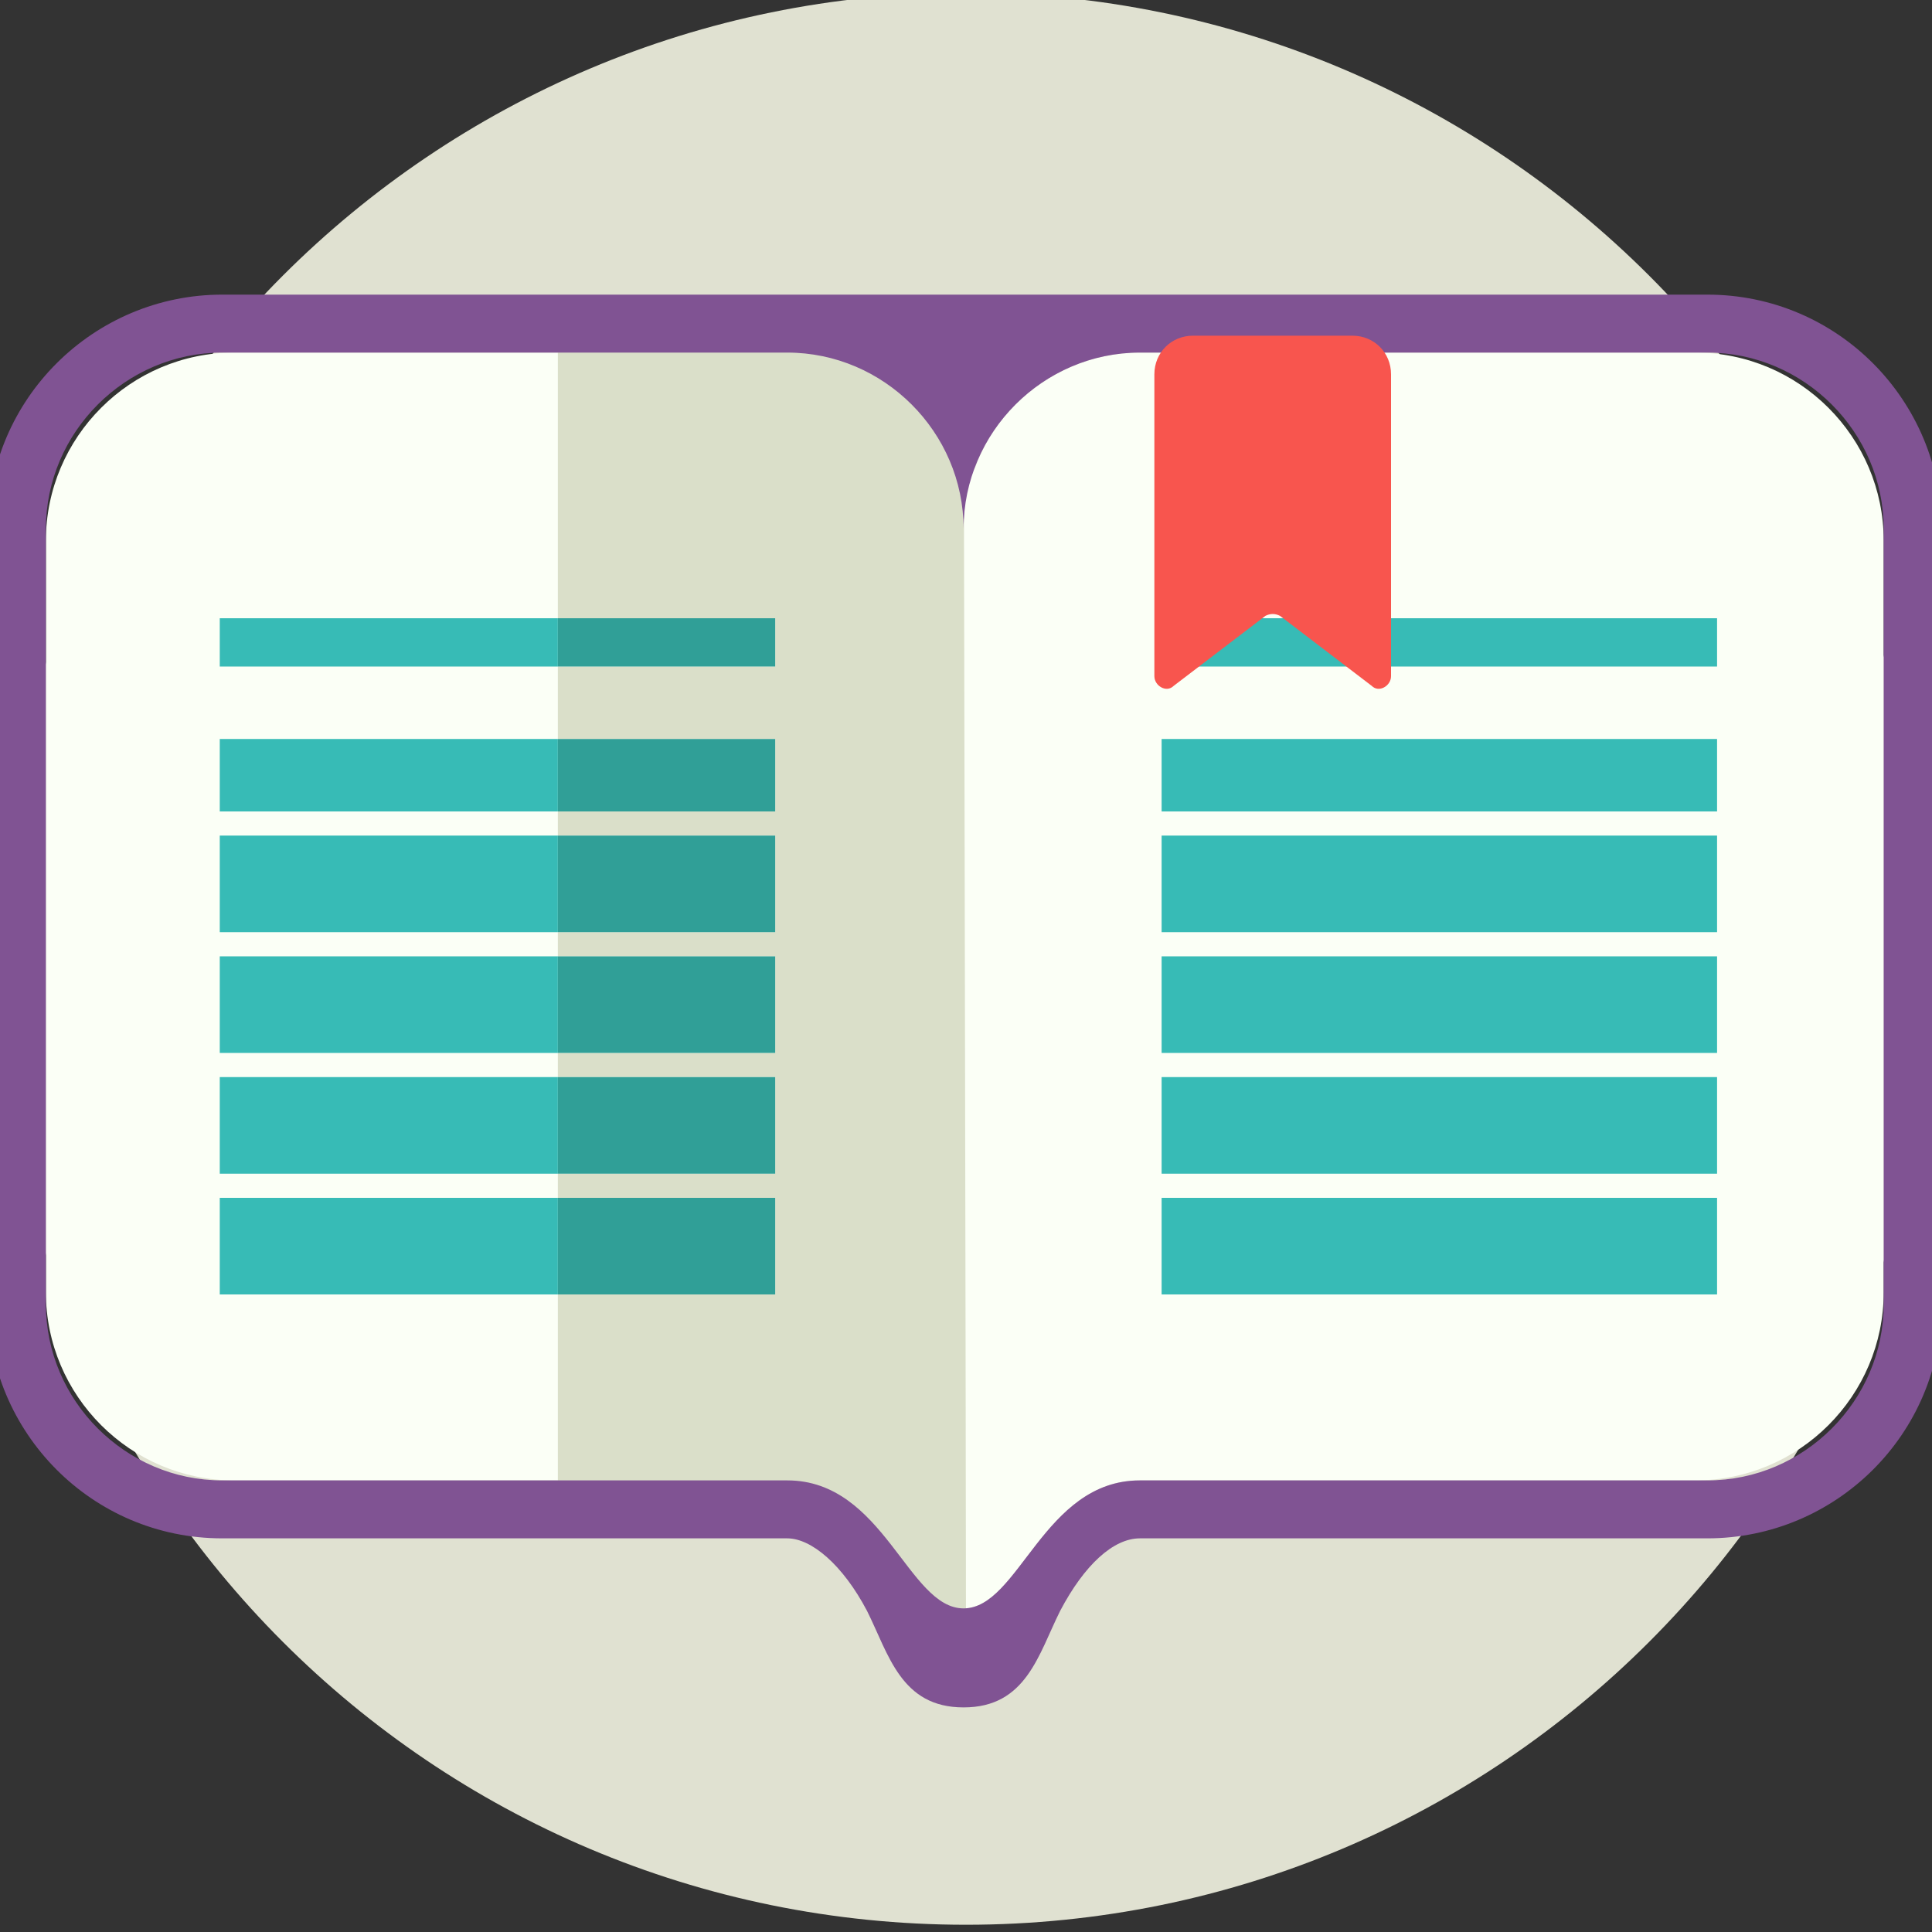 <svg xmlns:sketch="http://www.bohemiancoding.com/sketch/ns" xmlns="http://www.w3.org/2000/svg" viewBox="46.9 11.4 80 80" enable-background="new 46.9 11.4 80 80"><rect x="46.9" y="11.4" width="80" height="80" fill="#333333" stroke="none"/><title>t8-icon-paperbook</title><g sketch:type="MSLayerGroup"><path sketch:type="MSShapeGroup" fill="#E0E1D1" d="M126.9 51.1c0 22.1-17.9 40-40 40s-40-17.9-40-40 17.9-40 40-40 40 17.9 40 40"/><path sketch:type="MSShapeGroup" fill="#FBFFF6" d="M86.4 30.7c.2.4.8.4.9 0 1-2.7 3.7-4.7 6.8-4.7h23c4.3 0 7.8 3.5 7.8 7.8v31.1c0 4.3-3.5 7.8-7.8 7.8h-23c-4 0-5 5.3-7.3 5.3s-3.3-5.3-7.3-5.3h-22.9c-4.3 0-7.8-3.5-7.8-7.8v-31.1c0-4.3 3.5-7.8 7.8-7.8h22.9c3.2 0 5.8 2 6.9 4.7"/><path sketch:type="MSShapeGroup" fill="#DADFC9" d="M70 25v12h9v2h-9v3h9v3h-9v1h9v4h-9v1h9v4h-9v1h9v4h-9v1h9v4h-9v8.1c14-.3 12.9 4.8 16.9 6 0-6.2-.1-54.2-.1-54.2h-16.8"/><path sketch:type="MSShapeGroup" fill="#37BBB6" d="M56 37v2h14v-2h-14"/><path sketch:type="MSShapeGroup" fill="#309F97" d="M79 37h-9v2h9v-2"/><path sketch:type="MSShapeGroup" fill="#37BBB6" d="M56 42v3h14v-3h-14"/><path sketch:type="MSShapeGroup" fill="#309F97" d="M79 42h-9v3h9v-3"/><path sketch:type="MSShapeGroup" fill="#37BBB6" d="M56 46v4h14v-4h-14"/><path sketch:type="MSShapeGroup" fill="#309F97" d="M79 46h-9v4h9v-4"/><path sketch:type="MSShapeGroup" fill="#37BBB6" d="M56 51v4h14v-4h-14"/><path sketch:type="MSShapeGroup" fill="#309F97" d="M79 51h-9v4h9v-4"/><path sketch:type="MSShapeGroup" fill="#37BBB6" d="M56 56v4h14v-4h-14"/><path sketch:type="MSShapeGroup" fill="#309F97" d="M79 56h-9v4h9v-4"/><path sketch:type="MSShapeGroup" fill="#37BBB6" d="M56 61v4h14v-4h-14"/><path sketch:type="MSShapeGroup" fill="#309F97" d="M79 61h-9v4h9v-4"/><path sketch:type="MSShapeGroup" fill="#37BBB6" d="M95 37h23v2h-23v-2z"/><path sketch:type="MSShapeGroup" fill="#37BBB6" d="M95 42h23v3h-23v-3z"/><path sketch:type="MSShapeGroup" fill="#37BBB6" d="M95 46h23v4h-23v-4z"/><path sketch:type="MSShapeGroup" fill="#37BBB6" d="M95 51h23v4h-23v-4z"/><path sketch:type="MSShapeGroup" fill="#37BBB6" d="M95 56h23v4h-23v-4z"/><path sketch:type="MSShapeGroup" fill="#37BBB6" d="M95 61h23v4h-23v-4z"/><path sketch:type="MSShapeGroup" fill="#805393" d="M117.6 26c4 0 7.3 3.3 7.3 7.3v32.1c0 4-3.3 7.3-7.3 7.3h-23.5c-4 0-5 5.3-7.3 5.3s-3.3-5.3-7.3-5.3h-23.4c-4 0-7.3-3.3-7.3-7.3v-32.1c0-4 3.3-7.3 7.3-7.3h23.4c4 0 7.3 3.3 7.3 7.3 0-4 3.3-7.3 7.3-7.3h23.5m-38-2.4h-23.5c-5.3 0-9.7 4.3-9.7 9.7v32.1c0 5.3 4.3 9.7 9.7 9.7h23.4c1 0 2.3 1.1 3.3 3 .9 1.8 1.4 4 4 4s3.1-2.2 4-4c1-1.9 2.2-3 3.3-3h23.5c5.3 0 9.7-4.3 9.7-9.7v-32.1c0-5.3-4.3-9.7-9.7-9.7h-38"/><path sketch:type="MSShapeGroup" fill="#F8554E" d="M104.5 39.4v-12.5c0-.9-.7-1.6-1.6-1.6h-6.6c-.9 0-1.6.7-1.6 1.6v12.5c0 .4.5.7.8.4l3.8-2.9c.2-.1.4-.1.6 0l3.8 2.9c.3.3.8 0 .8-.4"/></g></svg>